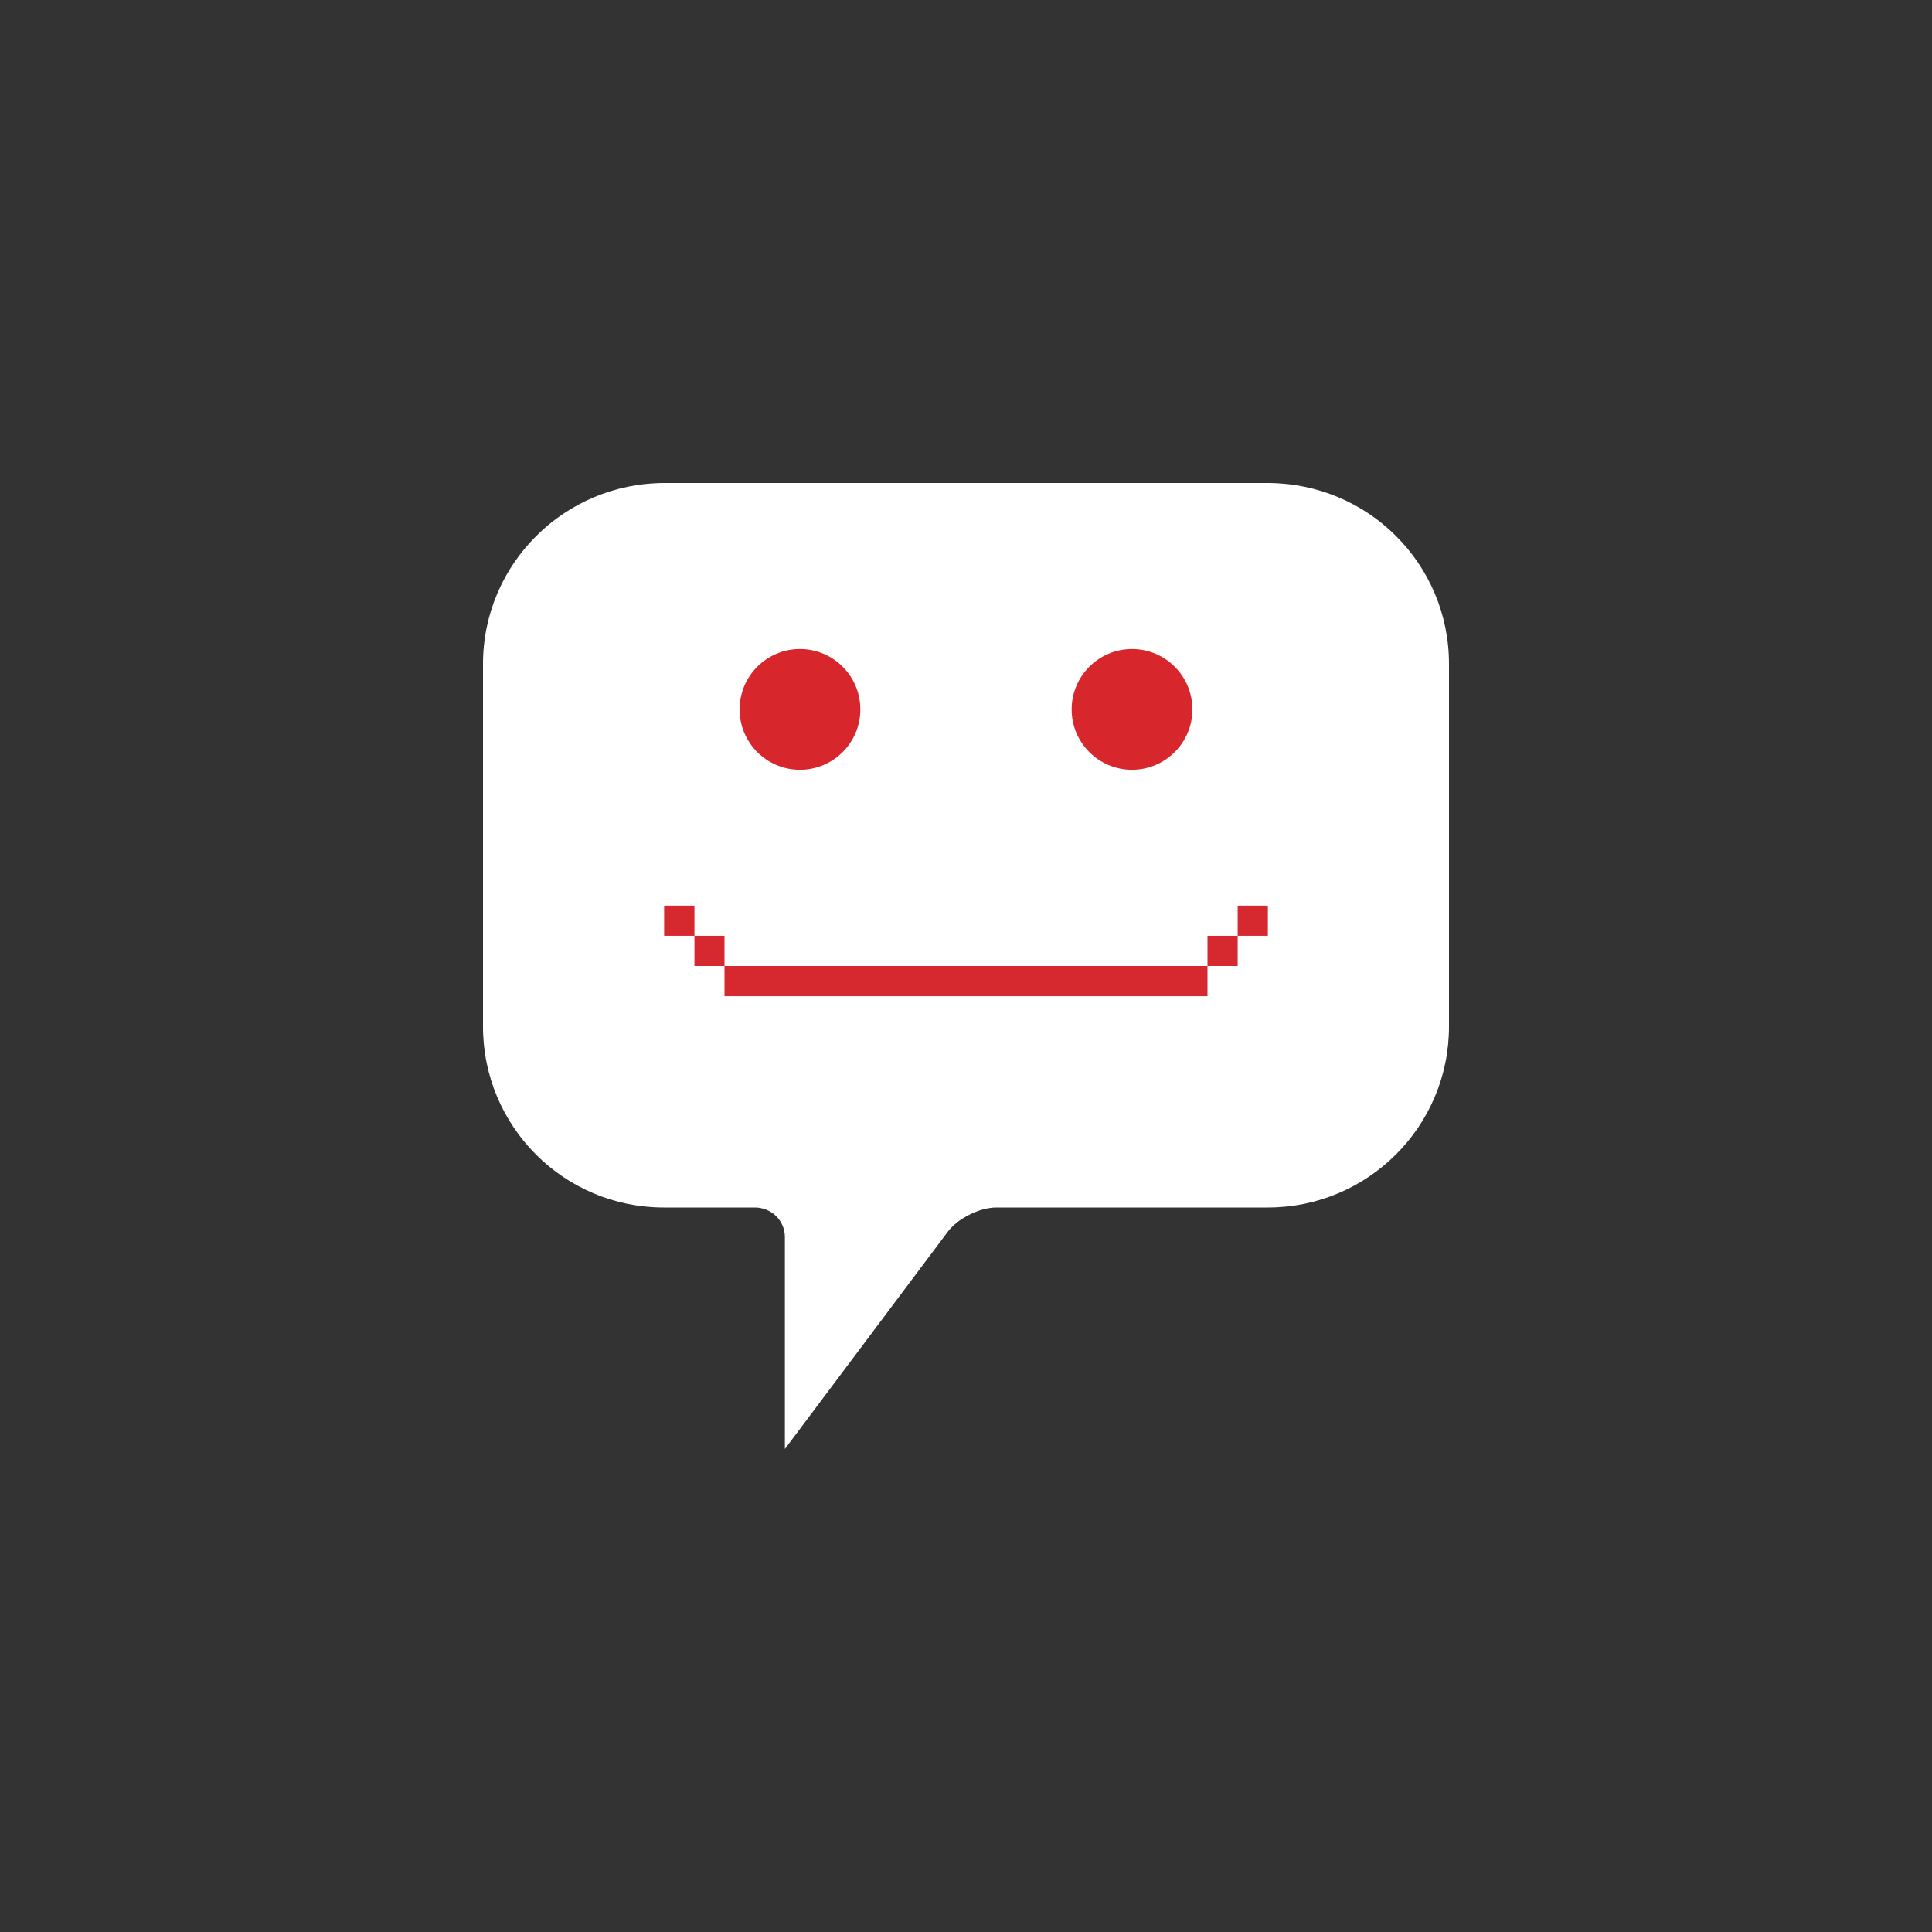 <svg xmlns="http://www.w3.org/2000/svg" width="32" height="32" viewBox="0 0 32 32">
  <rect x="0" y="0" width="32" height="32" fill="#333333" stroke="none"/>
  <g fill="none" fill-rule="evenodd">
    <path fill="#FFFFFF" d="M11.009,8 C9.347,8 8,9.342 8,10.997 L8,17.003 C8,18.658 9.34,20 10.995,20 L12.502,20 C12.777,20 13,20.215 13,20.49 L13,24 L15.701,20.398 C15.866,20.178 16.231,20 16.5,20 L20.998,20 C22.656,20 24,18.658 24,17.003 L24,10.997 C24,9.342 22.663,8 20.991,8 L11.009,8 Z"/>
    <polygon fill="#D5292F" points="12 16 11.502 16 11.502 15.5 11 15.5 11 15 11.502 15 11.502 15.5 12 15.5 12 16 20 16 20 15.5 20.5 15.5 20.5 15 21 15 21 15.5 20.5 15.5 20.5 16 20 16 20 16.5 12 16.5"/>
    <circle cx="13.25" cy="11.75" r="1" fill="#D7272D"/>
    <circle cx="18.75" cy="11.75" r="1" fill="#D7272D"/>
  </g>
</svg>
